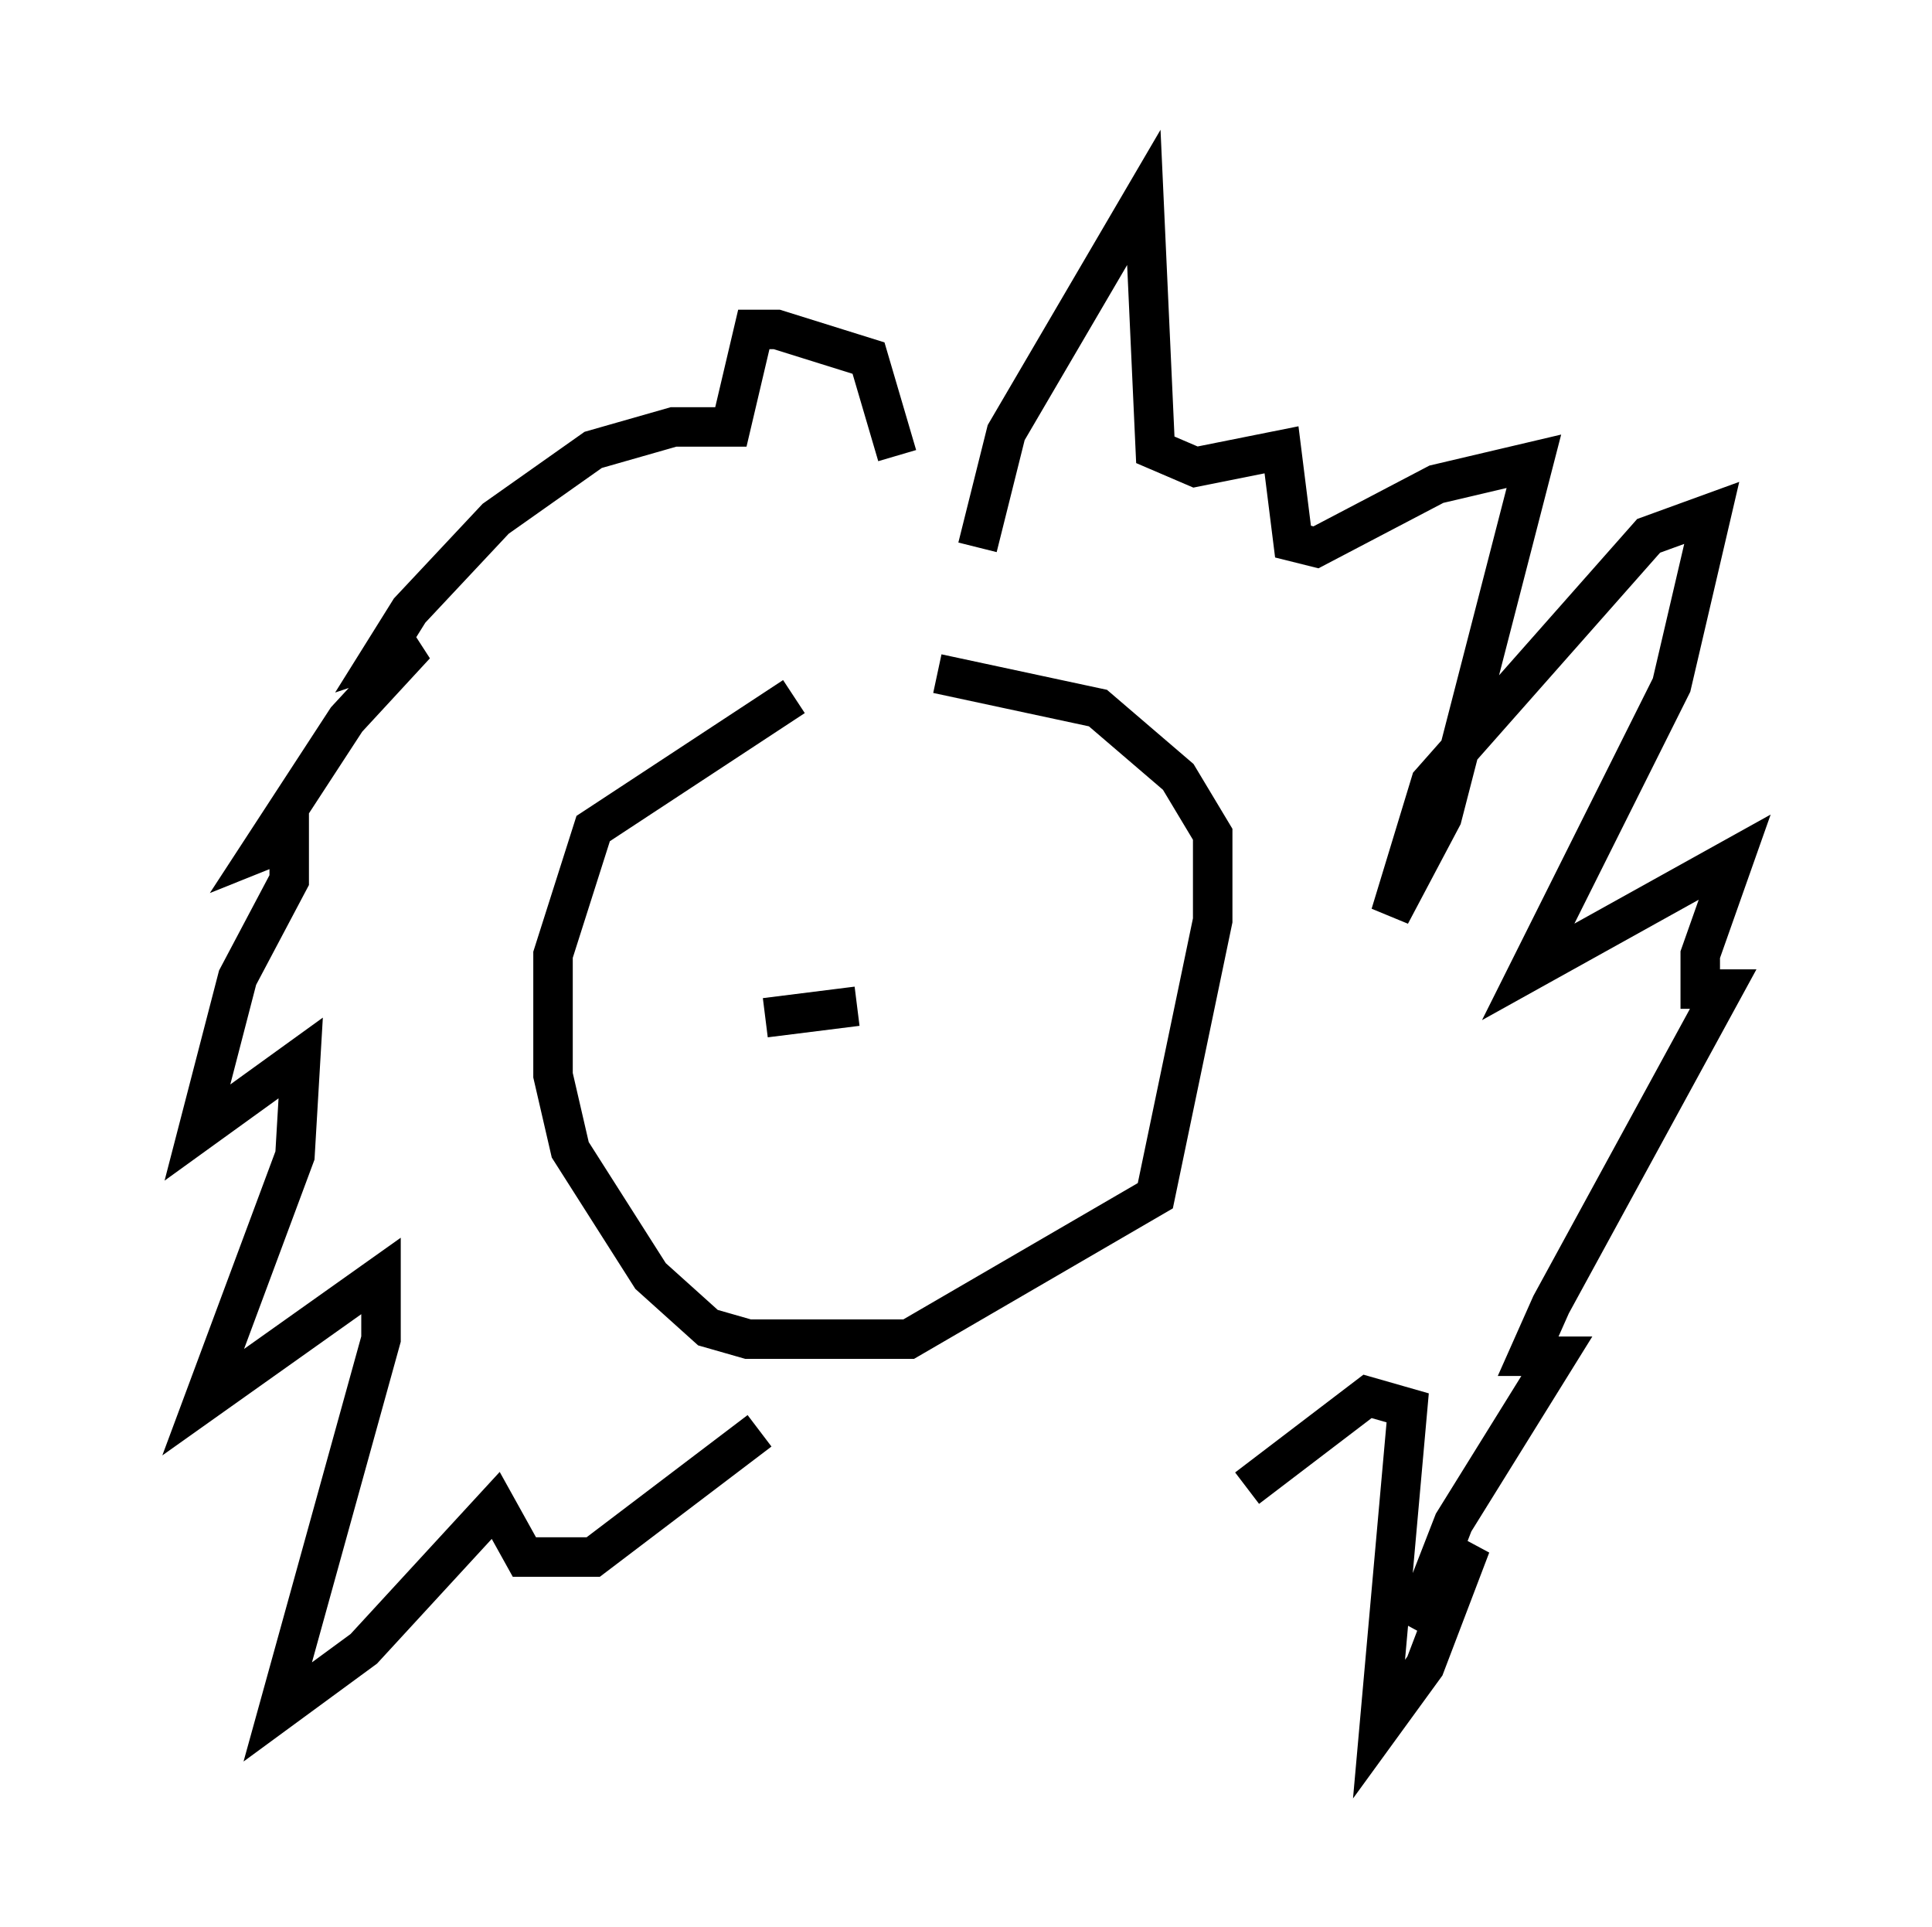 <?xml version="1.0" encoding="utf-8" ?>
<svg baseProfile="full" height="48.782" version="1.1" width="48.927" xmlns="http://www.w3.org/2000/svg" xmlns:ev="http://www.w3.org/2001/xml-events" xmlns:xlink="http://www.w3.org/1999/xlink"><defs /><rect fill="white" height="48.782" width="48.927" x="0" y="0" /><path d="M23.592, 17.346 m-3.486, 0.291 l-5.084, 3.341 -1.017, 3.196 l0.0, 3.05 0.436, 1.888 l2.034, 3.196 1.453, 1.307 l1.017, 0.291 4.067, 0.0 l6.246, -3.631 1.453, -6.972 l0.0, -2.179 -0.872, -1.453 l-2.034, -1.743 -4.067, -0.872 m-1.017, -5.52 l-0.726, -2.469 -2.324, -0.726 l-0.581, 0.0 -0.581, 2.469 l-1.453, 0.0 -2.034, 0.581 l-2.469, 1.743 -2.179, 2.324 l-0.726, 1.162 0.872, -0.291 l-1.743, 1.888 -2.179, 3.341 l0.726, -0.291 0.0, 1.017 l-1.307, 2.469 -1.017, 3.922 l2.615, -1.888 -0.145, 2.469 l-2.324, 6.246 4.503, -3.196 l0.0, 1.598 -2.615, 9.441 l2.179, -1.598 3.341, -3.631 l0.726, 1.307 1.743, 0.0 l4.212, -3.196 m5.52, -22.369 l0.726, -2.905 3.486, -5.955 l0.291, 6.391 1.017, 0.436 l2.179, -0.436 0.291, 2.324 l0.581, 0.145 3.05, -1.598 l2.469, -0.581 -2.324, 9.006 l-1.307, 2.469 1.017, -3.341 l5.52, -6.246 1.598, -0.581 l-1.017, 4.358 -3.631, 7.263 l5.229, -2.905 -0.872, 2.469 l0.0, 0.872 0.581, 0.0 l-4.358, 7.989 -0.581, 1.307 l0.726, 0.0 -2.615, 4.212 l-1.017, 2.615 1.453, -2.034 l-1.162, 3.05 -1.162, 1.598 l0.726, -8.134 -1.017, -0.291 l-3.05, 2.324 m-12.201, -11.911 l2.324, -0.291 m3.486, -1.598 " fill="none" stroke="black" stroke-width="1" /></svg>